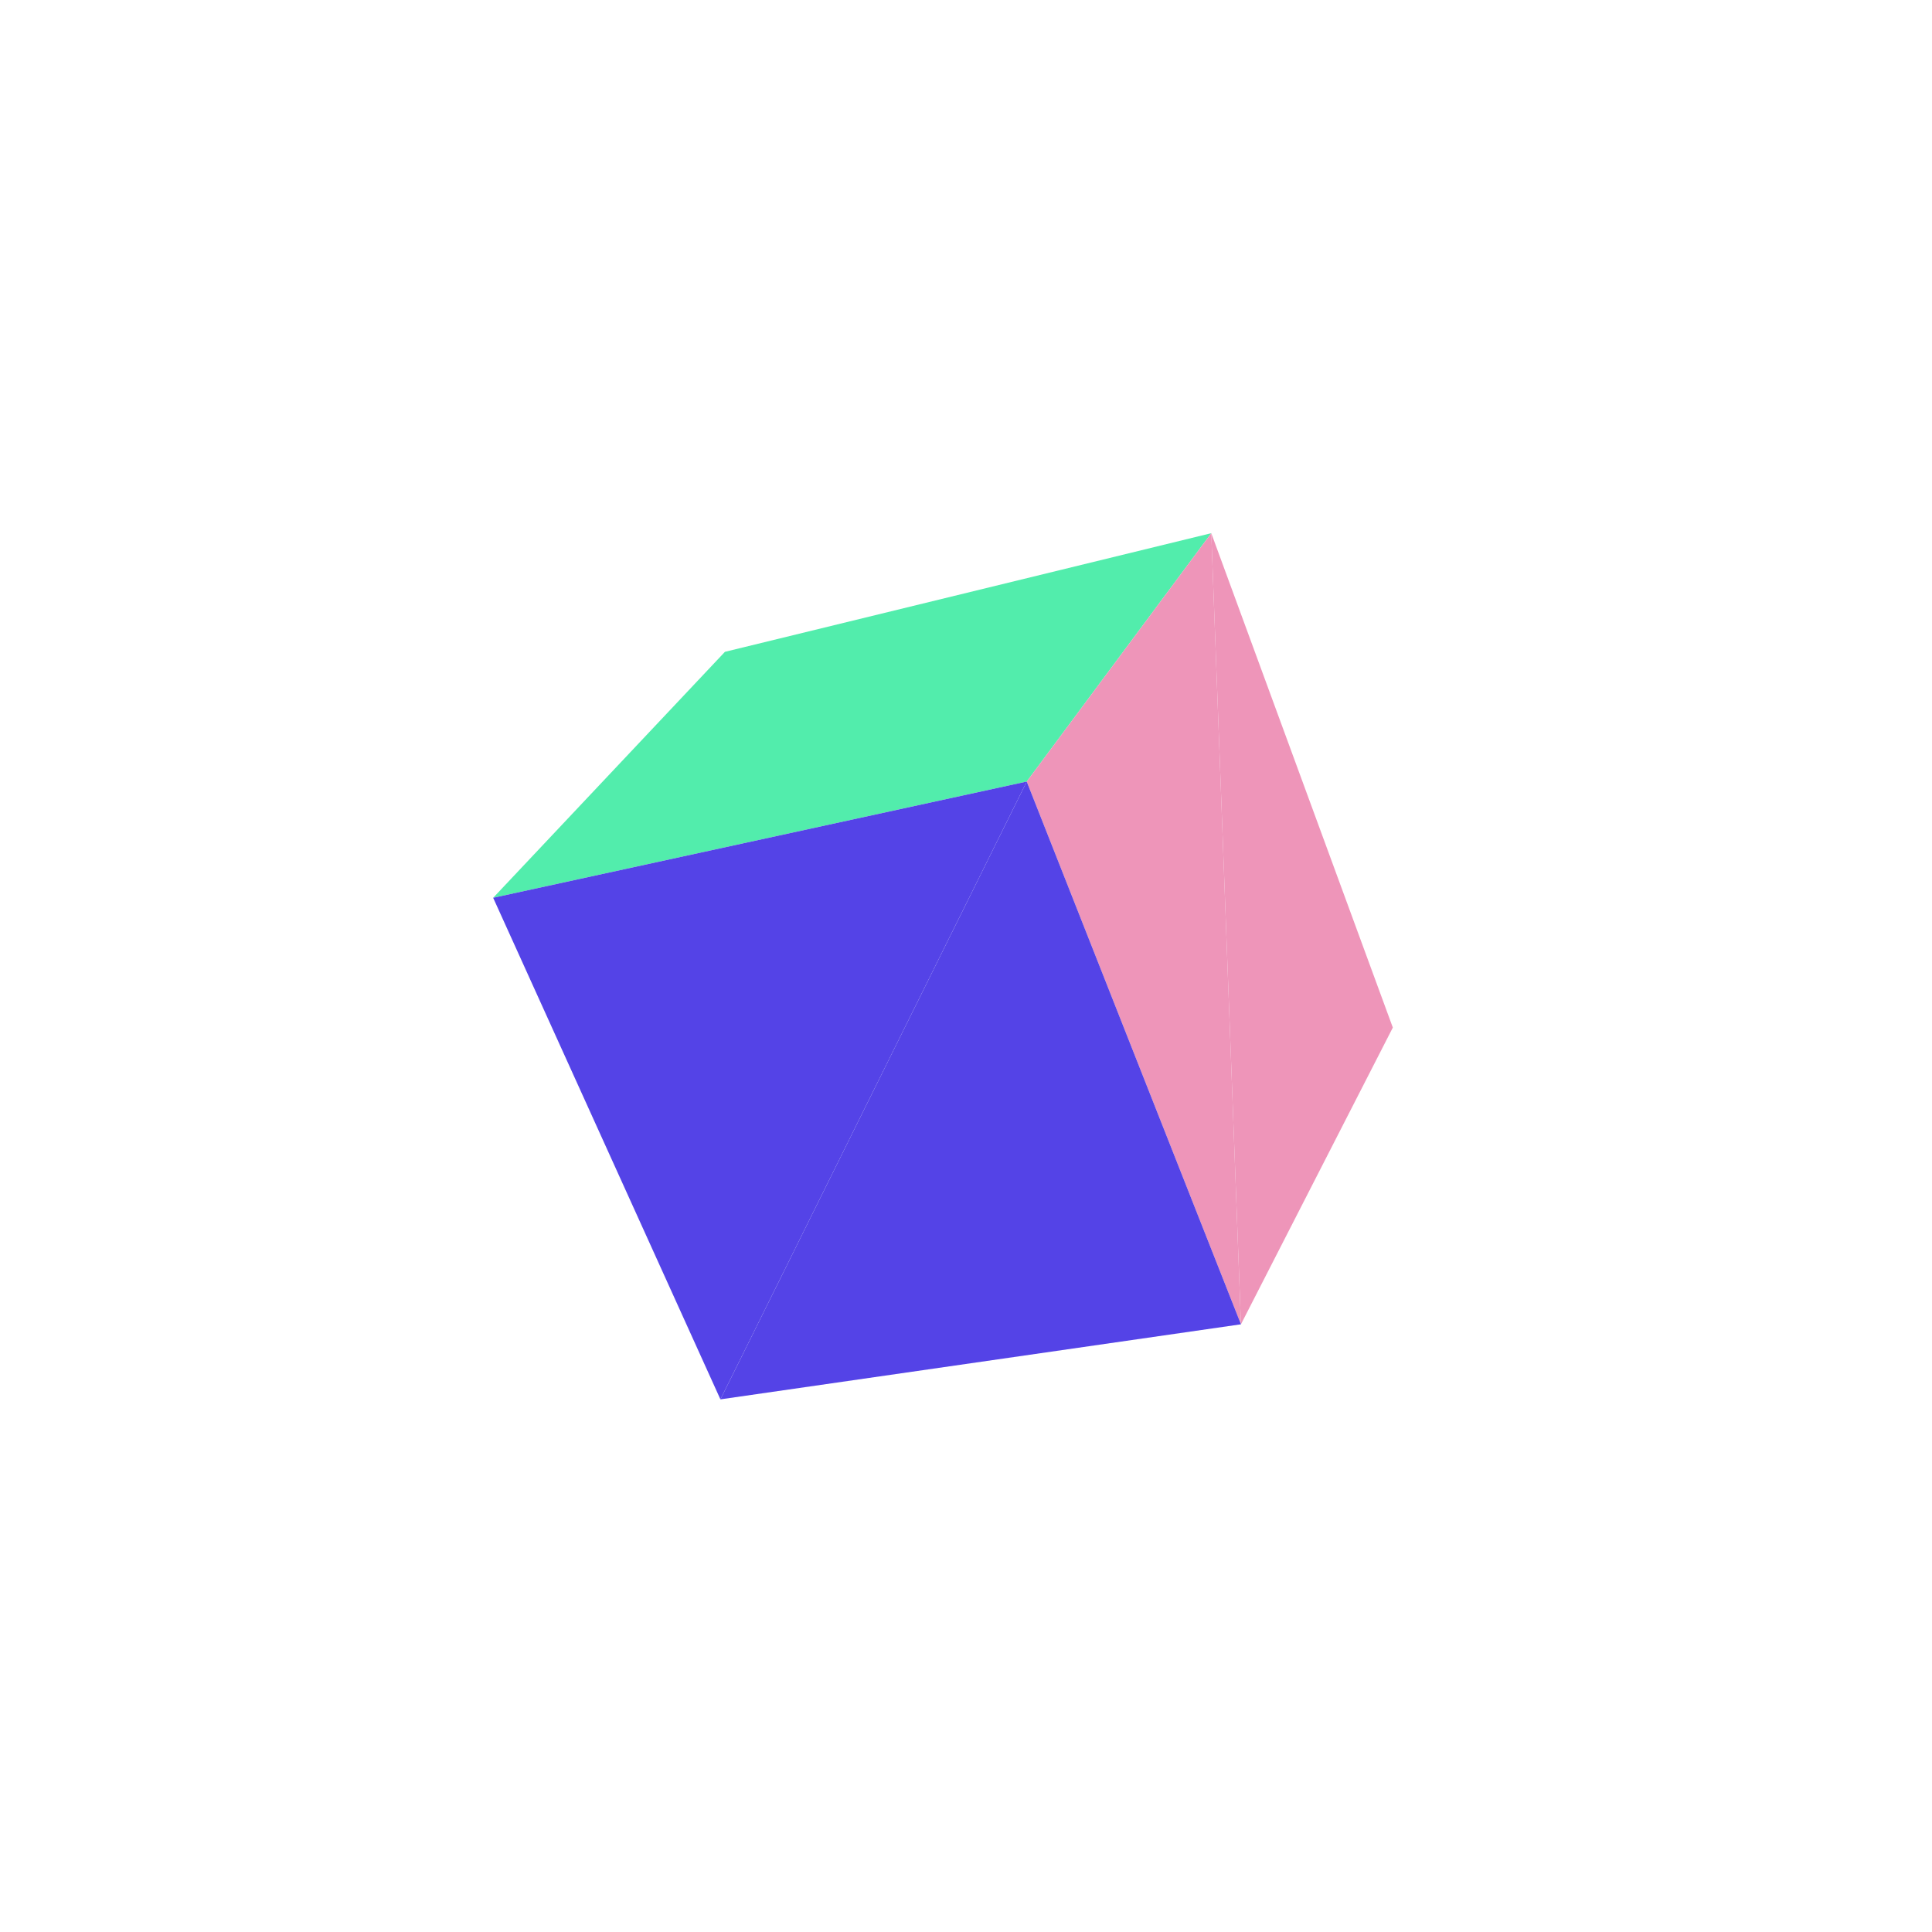 <svg viewBox="-250 -250 500 500" width="500" height="500" xmlns="http://www.w3.org/2000/svg"><path d="M110.464,15.934L63.478,-112.013L71.156,92.728z" style="fill:rgb(238,149,185)"/><path d="M-62.391,-81.307L15.716,-47.731L63.478,-112.013zM15.716,-47.731L-62.391,-81.307L-122.369,-17.651z" style="fill:rgb(82,237,172)"/><path d="M-63.557,112.152L15.716,-47.731L-122.369,-17.651z" style="fill:rgb(84,67,231)"/><path d="M71.156,92.728L63.478,-112.013L15.716,-47.731z" style="fill:rgb(238,149,185)"/><path d="M71.156,92.728L15.716,-47.731L-63.557,112.152z" style="fill:rgb(84,67,231)"/></svg>